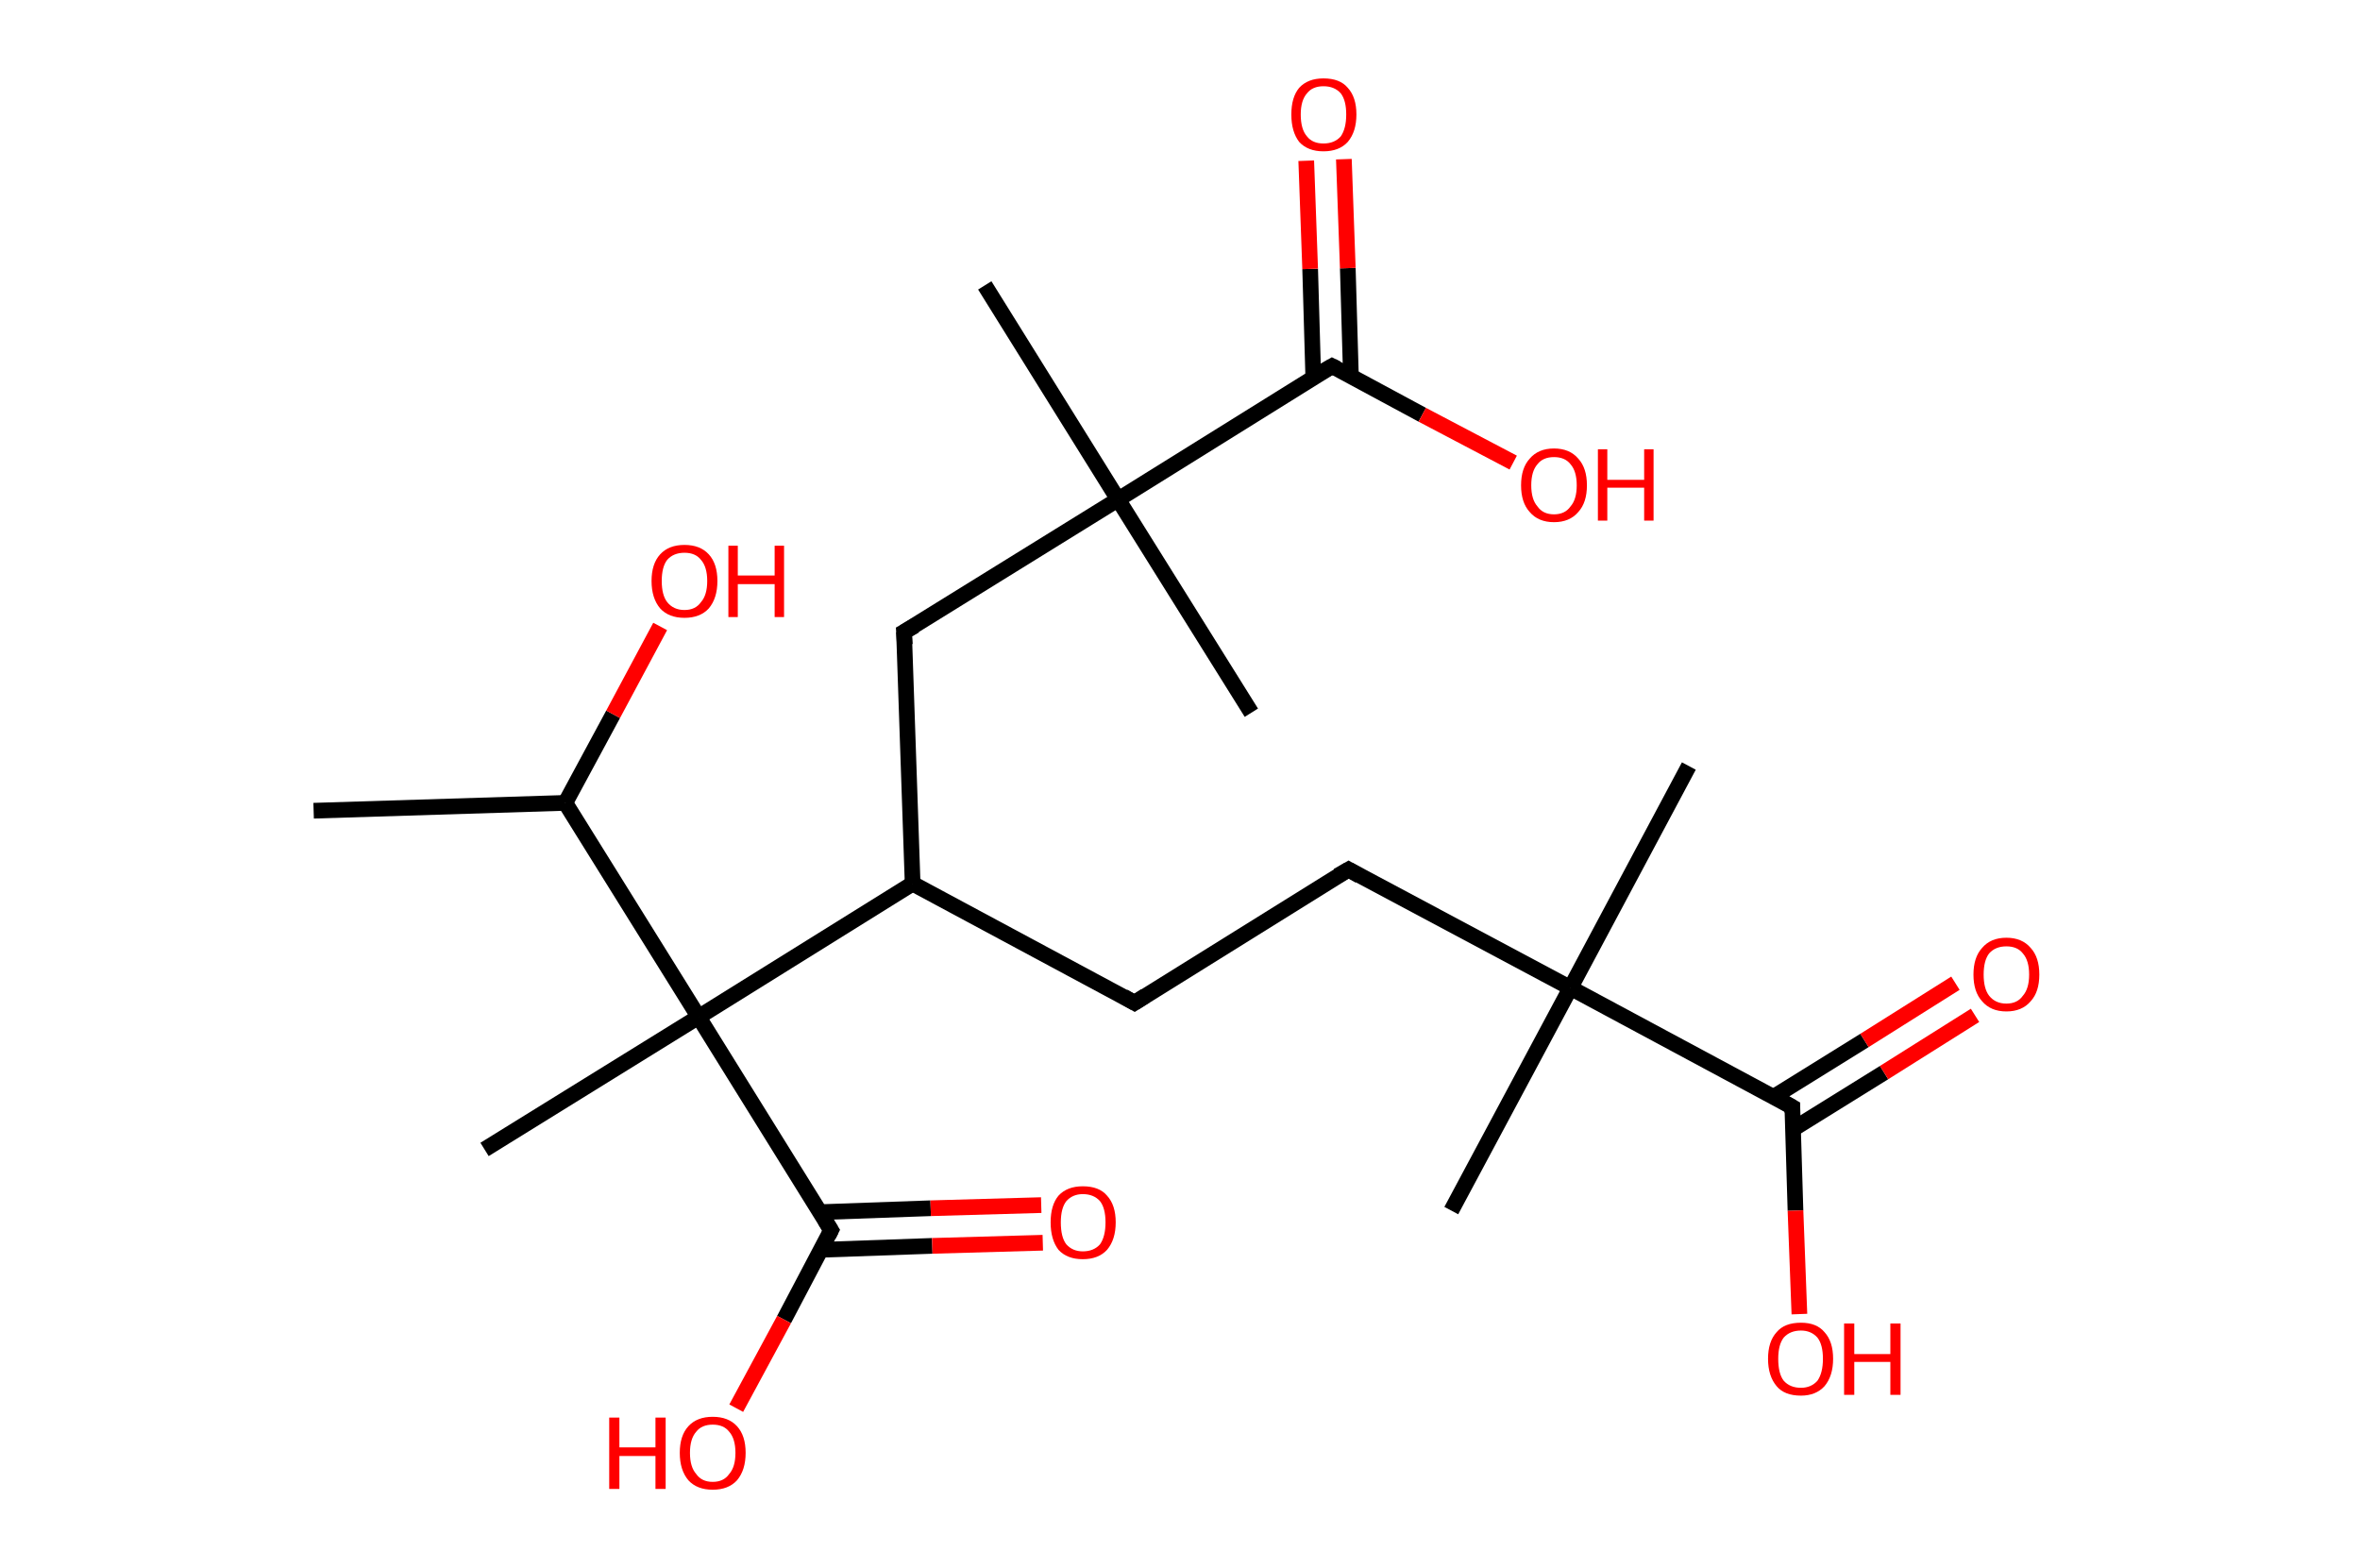 <?xml version='1.0' encoding='ASCII' standalone='yes'?>
<svg xmlns="http://www.w3.org/2000/svg" xmlns:rdkit="http://www.rdkit.org/xml" xmlns:xlink="http://www.w3.org/1999/xlink" version="1.1" baseProfile="full" xml:space="preserve" width="301px" height="200px" viewBox="0 0 301 200">
<!-- END OF HEADER -->
<rect style="opacity:1.0;fill:#FFFFFF;stroke:none" width="301.0" height="200.0" x="0.0" y="0.0"> </rect>
<path class="bond-0 atom-0 atom-1" d="M 40.0,103.4 L 72.1,102.4" style="fill:none;fill-rule:evenodd;stroke:#000000;stroke-width:2.0px;stroke-linecap:butt;stroke-linejoin:miter;stroke-opacity:1"/>
<path class="bond-1 atom-1 atom-2" d="M 72.1,102.4 L 78.2,91.1" style="fill:none;fill-rule:evenodd;stroke:#000000;stroke-width:2.0px;stroke-linecap:butt;stroke-linejoin:miter;stroke-opacity:1"/>
<path class="bond-1 atom-1 atom-2" d="M 78.2,91.1 L 84.2,79.9" style="fill:none;fill-rule:evenodd;stroke:#FF0000;stroke-width:2.0px;stroke-linecap:butt;stroke-linejoin:miter;stroke-opacity:1"/>
<path class="bond-2 atom-1 atom-3" d="M 72.1,102.4 L 89.1,129.7" style="fill:none;fill-rule:evenodd;stroke:#000000;stroke-width:2.0px;stroke-linecap:butt;stroke-linejoin:miter;stroke-opacity:1"/>
<path class="bond-3 atom-3 atom-4" d="M 89.1,129.7 L 61.8,146.6" style="fill:none;fill-rule:evenodd;stroke:#000000;stroke-width:2.0px;stroke-linecap:butt;stroke-linejoin:miter;stroke-opacity:1"/>
<path class="bond-4 atom-3 atom-5" d="M 89.1,129.7 L 106.0,156.9" style="fill:none;fill-rule:evenodd;stroke:#000000;stroke-width:2.0px;stroke-linecap:butt;stroke-linejoin:miter;stroke-opacity:1"/>
<path class="bond-5 atom-5 atom-6" d="M 104.7,159.4 L 118.9,158.9" style="fill:none;fill-rule:evenodd;stroke:#000000;stroke-width:2.0px;stroke-linecap:butt;stroke-linejoin:miter;stroke-opacity:1"/>
<path class="bond-5 atom-5 atom-6" d="M 118.9,158.9 L 133.0,158.5" style="fill:none;fill-rule:evenodd;stroke:#FF0000;stroke-width:2.0px;stroke-linecap:butt;stroke-linejoin:miter;stroke-opacity:1"/>
<path class="bond-5 atom-5 atom-6" d="M 104.6,154.6 L 118.7,154.1" style="fill:none;fill-rule:evenodd;stroke:#000000;stroke-width:2.0px;stroke-linecap:butt;stroke-linejoin:miter;stroke-opacity:1"/>
<path class="bond-5 atom-5 atom-6" d="M 118.7,154.1 L 132.8,153.7" style="fill:none;fill-rule:evenodd;stroke:#FF0000;stroke-width:2.0px;stroke-linecap:butt;stroke-linejoin:miter;stroke-opacity:1"/>
<path class="bond-6 atom-5 atom-7" d="M 106.0,156.9 L 100.0,168.3" style="fill:none;fill-rule:evenodd;stroke:#000000;stroke-width:2.0px;stroke-linecap:butt;stroke-linejoin:miter;stroke-opacity:1"/>
<path class="bond-6 atom-5 atom-7" d="M 100.0,168.3 L 93.9,179.6" style="fill:none;fill-rule:evenodd;stroke:#FF0000;stroke-width:2.0px;stroke-linecap:butt;stroke-linejoin:miter;stroke-opacity:1"/>
<path class="bond-7 atom-3 atom-8" d="M 89.1,129.7 L 116.4,112.7" style="fill:none;fill-rule:evenodd;stroke:#000000;stroke-width:2.0px;stroke-linecap:butt;stroke-linejoin:miter;stroke-opacity:1"/>
<path class="bond-8 atom-8 atom-9" d="M 116.4,112.7 L 144.7,127.9" style="fill:none;fill-rule:evenodd;stroke:#000000;stroke-width:2.0px;stroke-linecap:butt;stroke-linejoin:miter;stroke-opacity:1"/>
<path class="bond-9 atom-9 atom-10" d="M 144.7,127.9 L 172.0,110.9" style="fill:none;fill-rule:evenodd;stroke:#000000;stroke-width:2.0px;stroke-linecap:butt;stroke-linejoin:miter;stroke-opacity:1"/>
<path class="bond-10 atom-10 atom-11" d="M 172.0,110.9 L 200.3,126.0" style="fill:none;fill-rule:evenodd;stroke:#000000;stroke-width:2.0px;stroke-linecap:butt;stroke-linejoin:miter;stroke-opacity:1"/>
<path class="bond-11 atom-11 atom-12" d="M 200.3,126.0 L 185.1,154.4" style="fill:none;fill-rule:evenodd;stroke:#000000;stroke-width:2.0px;stroke-linecap:butt;stroke-linejoin:miter;stroke-opacity:1"/>
<path class="bond-12 atom-11 atom-13" d="M 200.3,126.0 L 215.4,97.7" style="fill:none;fill-rule:evenodd;stroke:#000000;stroke-width:2.0px;stroke-linecap:butt;stroke-linejoin:miter;stroke-opacity:1"/>
<path class="bond-13 atom-11 atom-14" d="M 200.3,126.0 L 228.6,141.2" style="fill:none;fill-rule:evenodd;stroke:#000000;stroke-width:2.0px;stroke-linecap:butt;stroke-linejoin:miter;stroke-opacity:1"/>
<path class="bond-14 atom-14 atom-15" d="M 228.7,144.0 L 240.3,136.8" style="fill:none;fill-rule:evenodd;stroke:#000000;stroke-width:2.0px;stroke-linecap:butt;stroke-linejoin:miter;stroke-opacity:1"/>
<path class="bond-14 atom-14 atom-15" d="M 240.3,136.8 L 251.9,129.5" style="fill:none;fill-rule:evenodd;stroke:#FF0000;stroke-width:2.0px;stroke-linecap:butt;stroke-linejoin:miter;stroke-opacity:1"/>
<path class="bond-14 atom-14 atom-15" d="M 226.2,139.9 L 237.8,132.7" style="fill:none;fill-rule:evenodd;stroke:#000000;stroke-width:2.0px;stroke-linecap:butt;stroke-linejoin:miter;stroke-opacity:1"/>
<path class="bond-14 atom-14 atom-15" d="M 237.8,132.7 L 249.4,125.4" style="fill:none;fill-rule:evenodd;stroke:#FF0000;stroke-width:2.0px;stroke-linecap:butt;stroke-linejoin:miter;stroke-opacity:1"/>
<path class="bond-15 atom-14 atom-16" d="M 228.6,141.2 L 229.0,154.4" style="fill:none;fill-rule:evenodd;stroke:#000000;stroke-width:2.0px;stroke-linecap:butt;stroke-linejoin:miter;stroke-opacity:1"/>
<path class="bond-15 atom-14 atom-16" d="M 229.0,154.4 L 229.5,167.6" style="fill:none;fill-rule:evenodd;stroke:#FF0000;stroke-width:2.0px;stroke-linecap:butt;stroke-linejoin:miter;stroke-opacity:1"/>
<path class="bond-16 atom-8 atom-17" d="M 116.4,112.7 L 115.3,80.6" style="fill:none;fill-rule:evenodd;stroke:#000000;stroke-width:2.0px;stroke-linecap:butt;stroke-linejoin:miter;stroke-opacity:1"/>
<path class="bond-17 atom-17 atom-18" d="M 115.3,80.6 L 142.6,63.7" style="fill:none;fill-rule:evenodd;stroke:#000000;stroke-width:2.0px;stroke-linecap:butt;stroke-linejoin:miter;stroke-opacity:1"/>
<path class="bond-18 atom-18 atom-19" d="M 142.6,63.7 L 159.6,90.9" style="fill:none;fill-rule:evenodd;stroke:#000000;stroke-width:2.0px;stroke-linecap:butt;stroke-linejoin:miter;stroke-opacity:1"/>
<path class="bond-19 atom-18 atom-20" d="M 142.6,63.7 L 125.6,36.4" style="fill:none;fill-rule:evenodd;stroke:#000000;stroke-width:2.0px;stroke-linecap:butt;stroke-linejoin:miter;stroke-opacity:1"/>
<path class="bond-20 atom-18 atom-21" d="M 142.6,63.7 L 169.9,46.7" style="fill:none;fill-rule:evenodd;stroke:#000000;stroke-width:2.0px;stroke-linecap:butt;stroke-linejoin:miter;stroke-opacity:1"/>
<path class="bond-21 atom-21 atom-22" d="M 172.3,48.0 L 171.9,34.2" style="fill:none;fill-rule:evenodd;stroke:#000000;stroke-width:2.0px;stroke-linecap:butt;stroke-linejoin:miter;stroke-opacity:1"/>
<path class="bond-21 atom-21 atom-22" d="M 171.9,34.2 L 171.4,20.3" style="fill:none;fill-rule:evenodd;stroke:#FF0000;stroke-width:2.0px;stroke-linecap:butt;stroke-linejoin:miter;stroke-opacity:1"/>
<path class="bond-21 atom-21 atom-22" d="M 167.5,48.2 L 167.1,34.3" style="fill:none;fill-rule:evenodd;stroke:#000000;stroke-width:2.0px;stroke-linecap:butt;stroke-linejoin:miter;stroke-opacity:1"/>
<path class="bond-21 atom-21 atom-22" d="M 167.1,34.3 L 166.6,20.5" style="fill:none;fill-rule:evenodd;stroke:#FF0000;stroke-width:2.0px;stroke-linecap:butt;stroke-linejoin:miter;stroke-opacity:1"/>
<path class="bond-22 atom-21 atom-23" d="M 169.9,46.7 L 181.4,52.9" style="fill:none;fill-rule:evenodd;stroke:#000000;stroke-width:2.0px;stroke-linecap:butt;stroke-linejoin:miter;stroke-opacity:1"/>
<path class="bond-22 atom-21 atom-23" d="M 181.4,52.9 L 193.0,59.0" style="fill:none;fill-rule:evenodd;stroke:#FF0000;stroke-width:2.0px;stroke-linecap:butt;stroke-linejoin:miter;stroke-opacity:1"/>
<path d="M 105.2,155.6 L 106.0,156.9 L 105.7,157.5" style="fill:none;stroke:#000000;stroke-width:2.0px;stroke-linecap:butt;stroke-linejoin:miter;stroke-opacity:1;"/>
<path d="M 143.3,127.1 L 144.7,127.9 L 146.1,127.0" style="fill:none;stroke:#000000;stroke-width:2.0px;stroke-linecap:butt;stroke-linejoin:miter;stroke-opacity:1;"/>
<path d="M 170.6,111.7 L 172.0,110.9 L 173.4,111.7" style="fill:none;stroke:#000000;stroke-width:2.0px;stroke-linecap:butt;stroke-linejoin:miter;stroke-opacity:1;"/>
<path d="M 227.2,140.4 L 228.6,141.2 L 228.6,141.9" style="fill:none;stroke:#000000;stroke-width:2.0px;stroke-linecap:butt;stroke-linejoin:miter;stroke-opacity:1;"/>
<path d="M 115.4,82.2 L 115.3,80.6 L 116.7,79.8" style="fill:none;stroke:#000000;stroke-width:2.0px;stroke-linecap:butt;stroke-linejoin:miter;stroke-opacity:1;"/>
<path d="M 168.5,47.5 L 169.9,46.7 L 170.5,47.0" style="fill:none;stroke:#000000;stroke-width:2.0px;stroke-linecap:butt;stroke-linejoin:miter;stroke-opacity:1;"/>
<path class="atom-2" d="M 83.1 74.1 Q 83.1 71.9, 84.2 70.7 Q 85.3 69.5, 87.3 69.5 Q 89.3 69.5, 90.4 70.7 Q 91.5 71.9, 91.5 74.1 Q 91.5 76.3, 90.4 77.6 Q 89.3 78.8, 87.3 78.8 Q 85.3 78.8, 84.2 77.6 Q 83.1 76.3, 83.1 74.1 M 87.3 77.8 Q 88.7 77.8, 89.4 76.8 Q 90.2 75.9, 90.2 74.1 Q 90.2 72.3, 89.4 71.4 Q 88.7 70.5, 87.3 70.5 Q 85.9 70.5, 85.1 71.4 Q 84.4 72.3, 84.4 74.1 Q 84.4 75.9, 85.1 76.8 Q 85.9 77.8, 87.3 77.8 " fill="#FF0000"/>
<path class="atom-2" d="M 92.9 69.6 L 94.1 69.6 L 94.1 73.4 L 98.8 73.4 L 98.8 69.6 L 100.0 69.6 L 100.0 78.7 L 98.8 78.7 L 98.8 74.5 L 94.1 74.5 L 94.1 78.7 L 92.9 78.7 L 92.9 69.6 " fill="#FF0000"/>
<path class="atom-6" d="M 134.0 155.9 Q 134.0 153.7, 135.0 152.5 Q 136.1 151.3, 138.1 151.3 Q 140.2 151.3, 141.2 152.5 Q 142.3 153.7, 142.3 155.9 Q 142.3 158.1, 141.2 159.4 Q 140.1 160.6, 138.1 160.6 Q 136.1 160.6, 135.0 159.4 Q 134.0 158.1, 134.0 155.9 M 138.1 159.6 Q 139.5 159.6, 140.3 158.7 Q 141.0 157.7, 141.0 155.9 Q 141.0 154.1, 140.3 153.2 Q 139.5 152.3, 138.1 152.3 Q 136.8 152.3, 136.0 153.2 Q 135.3 154.1, 135.3 155.9 Q 135.3 157.8, 136.0 158.7 Q 136.8 159.6, 138.1 159.6 " fill="#FF0000"/>
<path class="atom-7" d="M 77.7 180.8 L 79.0 180.8 L 79.0 184.6 L 83.6 184.6 L 83.6 180.8 L 84.9 180.8 L 84.9 189.9 L 83.6 189.9 L 83.6 185.7 L 79.0 185.7 L 79.0 189.9 L 77.7 189.9 L 77.7 180.8 " fill="#FF0000"/>
<path class="atom-7" d="M 86.7 185.3 Q 86.7 183.1, 87.8 181.9 Q 88.9 180.7, 90.9 180.7 Q 92.9 180.7, 94.0 181.9 Q 95.1 183.1, 95.1 185.3 Q 95.1 187.5, 94.0 188.8 Q 92.9 190.0, 90.9 190.0 Q 88.9 190.0, 87.8 188.8 Q 86.7 187.5, 86.7 185.3 M 90.9 189.0 Q 92.3 189.0, 93.0 188.0 Q 93.8 187.1, 93.8 185.3 Q 93.8 183.5, 93.0 182.6 Q 92.3 181.7, 90.9 181.7 Q 89.5 181.7, 88.8 182.6 Q 88.0 183.5, 88.0 185.3 Q 88.0 187.1, 88.8 188.0 Q 89.5 189.0, 90.9 189.0 " fill="#FF0000"/>
<path class="atom-15" d="M 251.7 124.3 Q 251.7 122.1, 252.8 120.9 Q 253.9 119.6, 255.9 119.6 Q 257.9 119.6, 259.0 120.9 Q 260.1 122.1, 260.1 124.3 Q 260.1 126.5, 259.0 127.7 Q 257.9 129.0, 255.9 129.0 Q 253.9 129.0, 252.8 127.7 Q 251.7 126.5, 251.7 124.3 M 255.9 128.0 Q 257.3 128.0, 258.0 127.0 Q 258.8 126.1, 258.8 124.3 Q 258.8 122.5, 258.0 121.6 Q 257.3 120.7, 255.9 120.7 Q 254.5 120.7, 253.7 121.6 Q 253.0 122.5, 253.0 124.3 Q 253.0 126.1, 253.7 127.0 Q 254.5 128.0, 255.9 128.0 " fill="#FF0000"/>
<path class="atom-16" d="M 225.5 173.3 Q 225.5 171.1, 226.6 169.9 Q 227.6 168.7, 229.7 168.7 Q 231.7 168.7, 232.7 169.9 Q 233.8 171.1, 233.8 173.3 Q 233.8 175.5, 232.7 176.8 Q 231.6 178.0, 229.7 178.0 Q 227.6 178.0, 226.6 176.8 Q 225.5 175.5, 225.5 173.3 M 229.7 177.0 Q 231.0 177.0, 231.8 176.1 Q 232.5 175.1, 232.5 173.3 Q 232.5 171.5, 231.8 170.6 Q 231.0 169.7, 229.7 169.7 Q 228.3 169.7, 227.5 170.6 Q 226.8 171.5, 226.8 173.3 Q 226.8 175.2, 227.5 176.1 Q 228.3 177.0, 229.7 177.0 " fill="#FF0000"/>
<path class="atom-16" d="M 235.2 168.8 L 236.5 168.8 L 236.5 172.7 L 241.1 172.7 L 241.1 168.8 L 242.4 168.8 L 242.4 177.9 L 241.1 177.9 L 241.1 173.7 L 236.5 173.7 L 236.5 177.9 L 235.2 177.9 L 235.2 168.8 " fill="#FF0000"/>
<path class="atom-22" d="M 164.7 14.6 Q 164.7 12.4, 165.7 11.2 Q 166.8 10.0, 168.8 10.0 Q 170.9 10.0, 171.9 11.2 Q 173.0 12.4, 173.0 14.6 Q 173.0 16.8, 171.9 18.1 Q 170.8 19.3, 168.8 19.3 Q 166.8 19.3, 165.7 18.1 Q 164.7 16.8, 164.7 14.6 M 168.8 18.3 Q 170.2 18.3, 171.0 17.4 Q 171.7 16.4, 171.7 14.6 Q 171.7 12.8, 171.0 11.9 Q 170.2 11.0, 168.8 11.0 Q 167.4 11.0, 166.7 11.9 Q 165.9 12.8, 165.9 14.6 Q 165.9 16.5, 166.7 17.4 Q 167.4 18.3, 168.8 18.3 " fill="#FF0000"/>
<path class="atom-23" d="M 194.0 61.9 Q 194.0 59.7, 195.1 58.5 Q 196.2 57.2, 198.2 57.2 Q 200.2 57.2, 201.3 58.5 Q 202.4 59.7, 202.4 61.9 Q 202.4 64.1, 201.3 65.3 Q 200.2 66.6, 198.2 66.6 Q 196.2 66.6, 195.1 65.3 Q 194.0 64.1, 194.0 61.9 M 198.2 65.6 Q 199.6 65.6, 200.3 64.6 Q 201.1 63.7, 201.1 61.9 Q 201.1 60.1, 200.3 59.2 Q 199.6 58.3, 198.2 58.3 Q 196.8 58.3, 196.1 59.2 Q 195.3 60.1, 195.3 61.9 Q 195.3 63.7, 196.1 64.6 Q 196.8 65.6, 198.2 65.6 " fill="#FF0000"/>
<path class="atom-23" d="M 203.8 57.3 L 205.0 57.3 L 205.0 61.2 L 209.7 61.2 L 209.7 57.3 L 210.9 57.3 L 210.9 66.4 L 209.7 66.4 L 209.7 62.2 L 205.0 62.2 L 205.0 66.4 L 203.8 66.4 L 203.8 57.3 " fill="#FF0000"/>
</svg>
